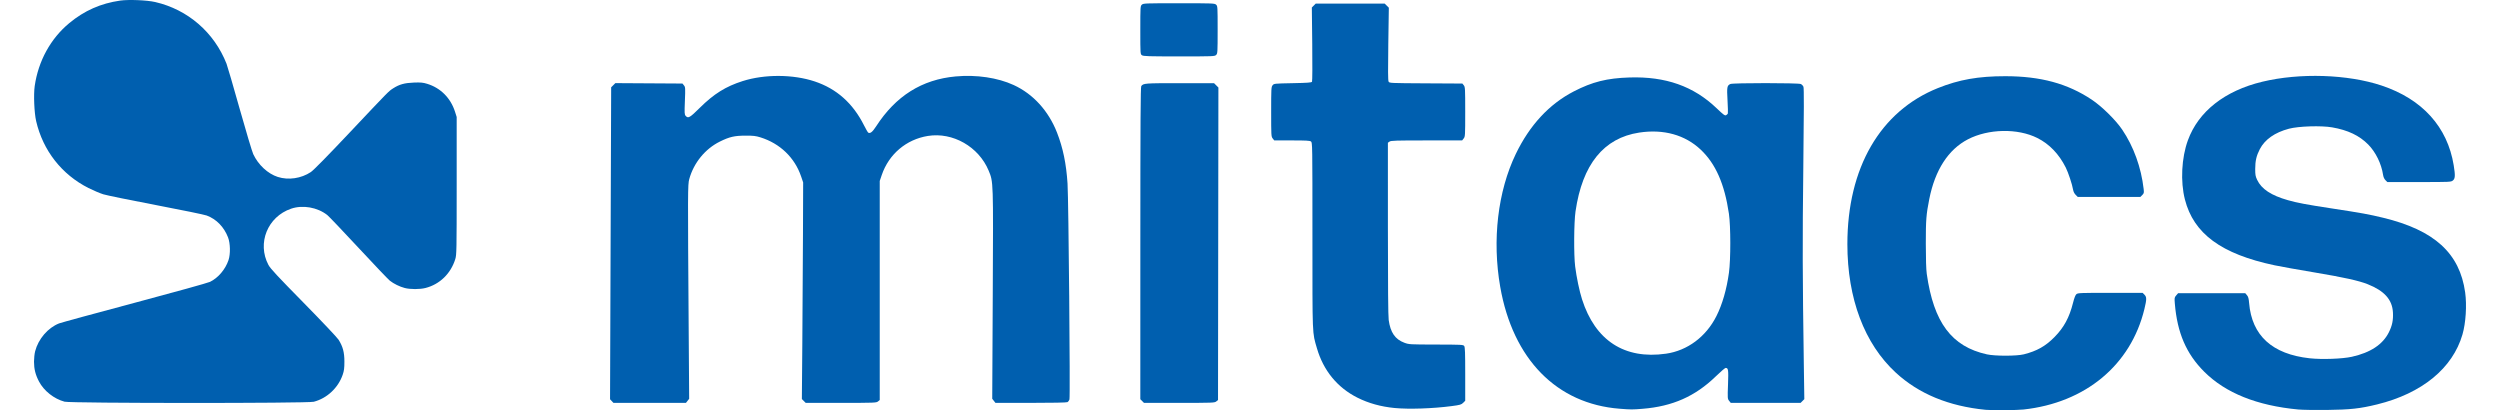 <svg xmlns="http://www.w3.org/2000/svg" xml:space="preserve" viewBox="0 0 865.466 145.971" width="216.367" height="35.5">
  <g fill="#005faf">
    <path d="M805.789 145.727c-14.715-1.377-25.892-5.868-33.489-13.455-6.373-6.367-9.59-13.828-10.448-24.242-.167-2.025-.142-2.172.492-2.91l.669-.777h23.904l.597.695c.467.542.637 1.161.775 2.817.965 11.566 8.225 18.187 21.544 19.647 4.348.476 11.619.217 15.006-.535 6.638-1.475 11.004-4.359 13.179-8.706 1.191-2.382 1.595-4.342 1.452-7.057-.24-4.569-3.033-7.696-8.99-10.064-3.153-1.254-8.623-2.463-18.9-4.18-5.66-.944-12.075-2.094-14.258-2.555-18.91-3.995-28.772-11.238-31.887-23.417-1.633-6.385-1.206-14.844 1.064-21.062 3.748-10.272 13.114-17.633 26.528-20.852 13.318-3.196 30.337-2.648 42.395 1.366 14.5 4.827 23.457 14.732 25.672 28.387.594 3.662.532 4.752-.308 5.412-.68.536-.966.549-12.002.549h-11.306l-.668-.669c-.428-.427-.735-1.113-.853-1.9-.593-3.952-2.62-8.088-5.284-10.787-3.16-3.2-7.23-5.134-12.856-6.11-3.884-.673-11.934-.418-15.354.486-5.022 1.327-8.577 3.82-10.366 7.268-1.212 2.338-1.636 4.166-1.642 7.081-.004 2.019.1 2.604.682 3.837 1.546 3.278 4.981 5.55 10.953 7.244 3.38.96 6.574 1.56 15.605 2.937 10.533 1.606 13.232 2.095 18.256 3.31 18.27 4.417 27.275 12.61 29.219 26.584.632 4.547.227 10.874-.958 14.956-3.492 12.027-14.411 20.975-30.378 24.893-6.052 1.485-9.578 1.874-17.859 1.97-4.147.047-8.731-.025-10.186-.16z"/>
    <path d="M694.531 145.84c-13.156-1.289-23.805-5.694-31.988-13.234-11.17-10.29-17.224-26.363-17.224-45.726 0-27.131 11.674-47.284 32.16-55.514 7.563-3.038 14.468-4.258 24.064-4.249 12.56.012 22.093 2.6 30.731 8.342 3.589 2.385 8.535 7.252 10.85 10.676 4.057 5.996 6.751 13.45 7.627 21.094.158 1.385.116 1.572-.495 2.183l-.667.667h-22.29l-.741-.741c-.477-.477-.81-1.16-.935-1.918-.295-1.804-1.694-6.02-2.584-7.792-2.43-4.834-5.838-8.377-10.12-10.52-7.01-3.51-17.434-3.308-24.721.48-6.98 3.627-11.688 10.921-13.739 21.285-1.084 5.48-1.227 7.324-1.227 15.875 0 5.354.121 9.186.339 10.716 2.463 17.326 8.84 25.86 21.4 28.639 2.906.642 10.58.637 13.148-.01 4.635-1.167 7.702-2.89 10.886-6.12 3.394-3.44 5.302-6.964 6.628-12.24.44-1.752.833-2.747 1.209-3.06.51-.425 1.492-.462 12.048-.462h11.492l.65.65c.83.83.829 1.649-.01 5.106-4.83 19.943-20.998 33.374-43.053 35.769-2.341.254-11.202.323-13.438.104z"/>
    <path d="M564.304 145.458c-22.425-1.726-38.023-17.633-42.522-43.364-2.911-16.649-.88-33.987 5.54-47.308 4.935-10.24 11.884-17.736 20.63-22.253 6.608-3.412 11.822-4.717 19.844-4.966 12.858-.4 22.77 3.1 30.974 10.935 2.46 2.35 2.963 2.719 3.388 2.49.276-.146.558-.419.629-.605.07-.186.016-2.295-.12-4.687-.268-4.715-.171-5.265 1.021-5.808.911-.415 24.153-.41 25.064.005.36.164.783.61.938.992.201.493.186 8.851-.053 28.872-.312 26.22-.28 38.1.186 70.18l.176 12.103-.662.662-.663.663h-24.856l-.58-.728c-.566-.711-.575-.84-.394-5.834.19-5.268.102-5.874-.855-5.874-.22 0-1.784 1.342-3.473 2.982-7.336 7.123-15.402 10.7-26.062 11.56-3.736.301-4.02.3-8.15-.017zm16.456-19.59c7.634-1.089 14.26-6.026 17.957-13.38 2.108-4.192 3.63-9.46 4.456-15.421.648-4.68.64-16.566-.013-21.035-1.547-10.56-4.72-17.76-10.044-22.785-5.573-5.26-13.234-7.383-21.88-6.065-12.644 1.928-20.24 11.33-22.664 28.057-.566 3.907-.642 15.506-.128 19.579.492 3.893 1.517 8.784 2.454 11.712 4.704 14.692 15.126 21.441 29.862 19.338z"/>
    <path d="M484.2 145.198c-4.867-.469-9.288-1.698-13.242-3.684-7.136-3.583-12.112-9.657-14.411-17.59-1.682-5.802-1.596-3.646-1.596-40.041 0-32.52-.01-33.168-.514-33.536-.41-.3-1.786-.376-6.793-.376h-6.28l-.549-.697c-.53-.674-.548-.995-.548-9.496 0-8.265.03-8.836.505-9.423.501-.62.56-.626 7.154-.757 5.328-.106 6.694-.206 6.878-.505.128-.207.164-6.184.082-13.4l-.148-13.025.69-.69.69-.69h24.558l.732.727.732.728-.19 12.87c-.138 9.266-.11 13.026.102 13.421.29.543.444.55 13.277.623l12.983.073.505.625c.475.587.506 1.155.506 9.423 0 8.5-.019 8.822-.548 9.496l-.549.697h-12.622c-10.995 0-12.697.053-13.21.412l-.588.412V81.32c0 20.35.095 31.208.285 32.573.615 4.421 2.288 6.853 5.547 8.065 1.684.626 1.85.635 11.334.656 9.09.02 9.646.049 9.989.517.29.397.362 2.369.362 9.99v9.495l-.73.73c-.66.66-1.07.775-4.168 1.18-6.742.88-15.164 1.16-20.224.672z"/>
    <path d="M407.458 1.155c-12.063 0-12.67.023-13.2.504-.545.493-.558.698-.558 9.047 0 8.528.001 8.544.588 8.955.512.359 2.216.412 13.23.412 12.288 0 12.655-.015 13.17-.53.506-.506.529-.881.529-8.954 0-8.23-.013-8.438-.557-8.93-.532-.48-1.139-.504-13.202-.504zm.267 28.443c-12.5 0-12.915.032-13.686 1.036-.25.326-.324 12.71-.33 55.927l-.009 55.51.65.648.649.65h12.55c11.963 0 12.58-.024 13.175-.506l.625-.505.068-55.605.068-55.605-.776-.775-.775-.775z"/>
    <path d="m205.6 142.726-.604-.642.197-55.506.197-55.507.745-.744.744-.745 11.942.074 11.943.074.528.653c.501.619.518.896.338 5.496-.175 4.44-.151 4.887.283 5.367.888.981 1.448.66 5.023-2.883 5.012-4.964 9.218-7.589 15.236-9.506 7.809-2.489 17.942-2.442 25.64.118 7.803 2.595 13.604 7.758 17.554 15.622.67 1.333 1.346 2.503 1.504 2.6.689.426 1.505-.215 2.77-2.176 7.019-10.872 16.325-16.723 28.347-17.821 7.4-.676 14.946.442 20.644 3.059 6.925 3.18 12.394 9.186 15.425 16.937 2.122 5.428 3.287 11.07 3.741 18.116.373 5.784.997 75.84.685 76.806-.13.403-.455.85-.722.992-.296.158-5.359.259-13.05.259h-12.565l-.573-.728-.572-.727.183-36.91c.204-40.933.227-40.229-1.467-44.299-3.536-8.493-12.754-13.754-21.608-12.331-7.701 1.237-13.896 6.48-16.423 13.9l-.721 2.117v77.966l-.625.506c-.595.482-1.211.506-13.175.506h-12.55l-.681-.68-.681-.682.165-20.023c.091-11.012.195-28.357.23-38.543l.064-18.521-.72-2.117c-2.294-6.733-7.515-11.747-14.502-13.928-1.638-.511-2.54-.615-5.283-.606-3.938.013-5.705.421-9.128 2.11-5.237 2.585-9.294 7.554-10.9 13.35-.538 1.94-.546 3.985-.21 52.786l.176 25.4-.571.727-.572.727h-25.798Z"/>
    <path d="M10.88 142.951c-3.765-1.012-7.347-3.84-9.107-7.189C.513 133.366 0 131.315 0 128.685c0-1.176.182-2.837.404-3.69 1.144-4.392 4.54-8.34 8.523-9.91.723-.284 12.791-3.576 26.82-7.313 14.027-3.738 26.124-7.097 26.883-7.466 2.908-1.412 5.465-4.416 6.586-7.737.727-2.153.652-5.968-.158-8.07-1.44-3.735-4.142-6.51-7.593-7.801-.821-.308-8.944-1.98-18.051-3.717-9.107-1.737-17.538-3.46-18.735-3.83-1.197-.37-3.578-1.378-5.292-2.241C9.868 62.116 3.174 53.557.76 43.092c-.68-2.946-.948-9.436-.514-12.46 1.282-8.94 5.666-16.917 12.325-22.425C17.926 3.778 23.757 1.201 30.668.211c3.023-.434 9.514-.166 12.46.513 11.613 2.68 20.98 10.782 25.385 21.96.307.78 2.406 7.982 4.664 16.006 2.258 8.023 4.44 15.303 4.848 16.176 1.784 3.808 5.195 6.971 8.74 8.104 3.786 1.21 8.313.543 11.738-1.73.966-.641 5.783-5.542 13.888-14.13 14.126-14.967 13.789-14.624 15.44-15.684 2.171-1.393 4.027-1.91 7.297-2.036 2.467-.094 3.27-.02 4.762.433 4.797 1.46 8.385 5.057 9.939 9.962l.587 1.852V66.11c0 23.006-.03 24.569-.487 26.061-1.587 5.18-5.541 9.022-10.615 10.314-2.01.512-5.418.515-7.368.007-1.825-.475-3.913-1.499-5.32-2.607-.57-.449-5.578-5.704-11.13-11.678-5.55-5.974-10.561-11.23-11.134-11.682-3.499-2.754-8.731-3.672-12.867-2.257-8.38 2.867-12.172 12.255-8.078 19.998.685 1.295 3.12 3.917 12.472 13.427 6.39 6.5 12.013 12.442 12.494 13.205 1.528 2.423 2.075 4.476 2.075 7.786 0 2.348-.117 3.252-.609 4.68-1.607 4.67-5.582 8.384-10.287 9.61-2.24.584-86.507.561-88.681-.023z"/>
  </g>
</svg>
